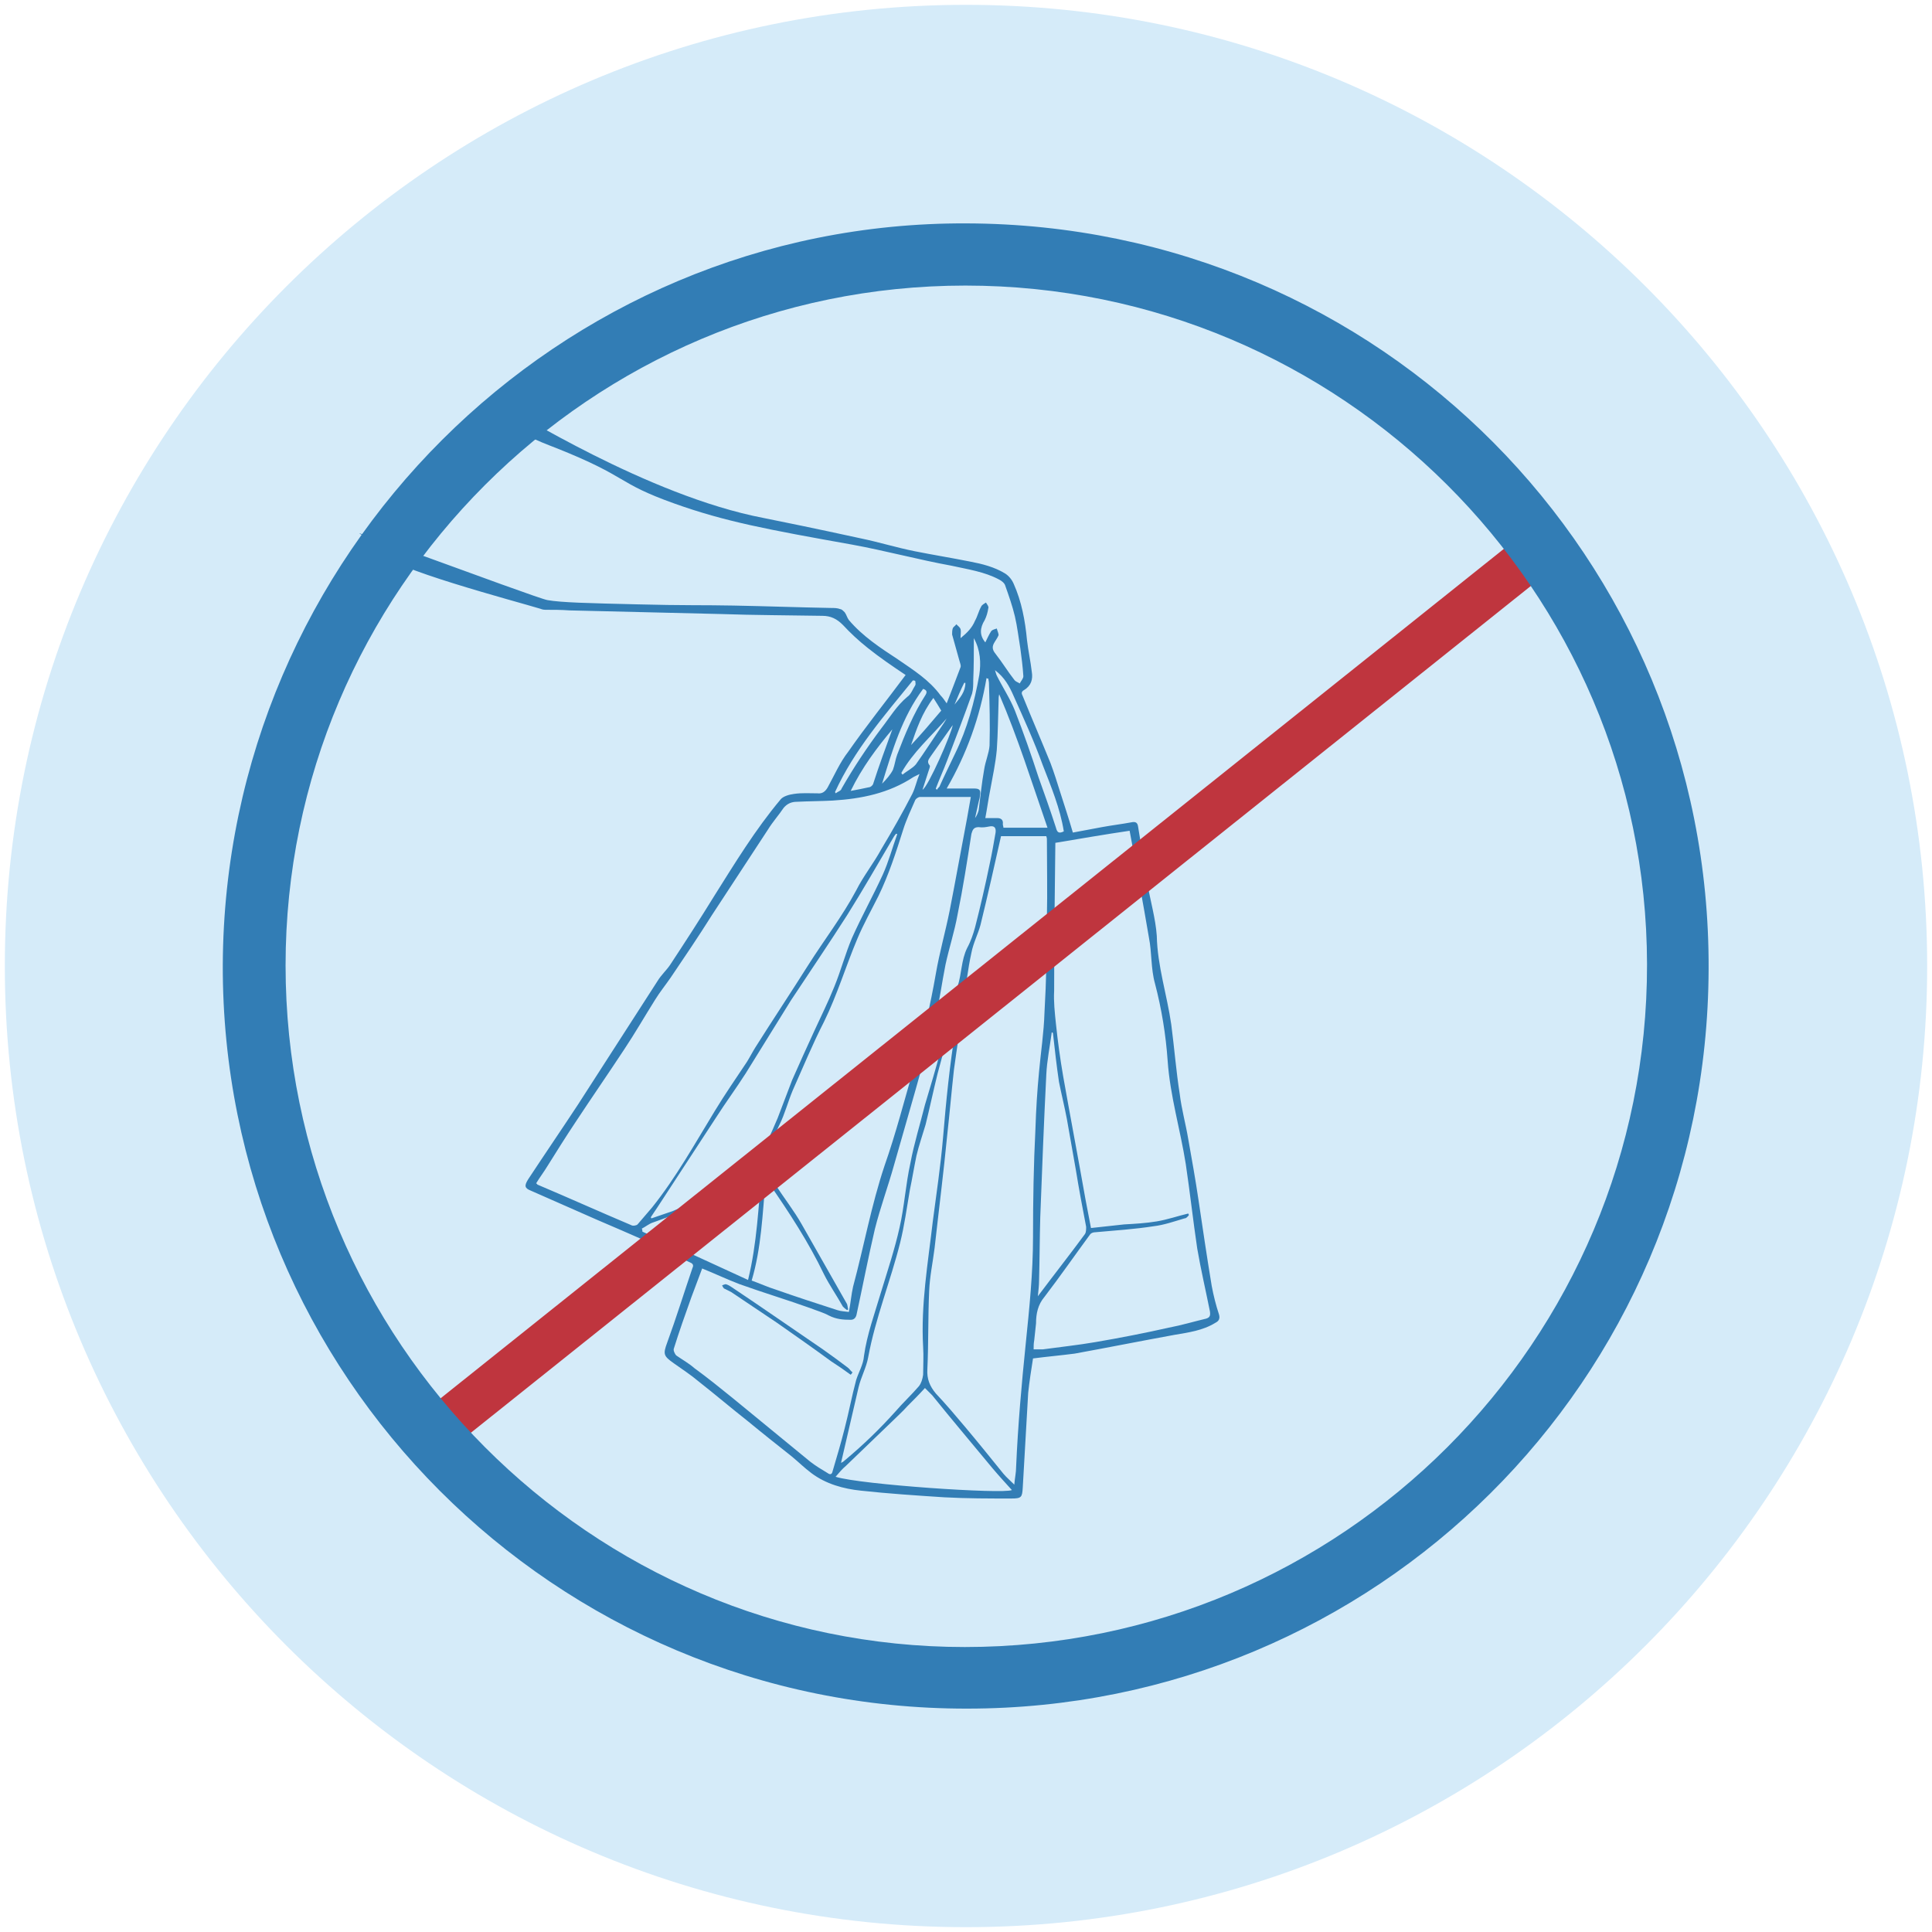<?xml version="1.0" encoding="UTF-8"?>
<!DOCTYPE svg PUBLIC "-//W3C//DTD SVG 1.1//EN" "http://www.w3.org/Graphics/SVG/1.1/DTD/svg11.dtd">
<!-- Creator: CorelDRAW 2019 (64-Bit) -->
<svg xmlns="http://www.w3.org/2000/svg" xml:space="preserve" width="32px" height="32px" version="1.1" style="shape-rendering:geometricPrecision; text-rendering:geometricPrecision; image-rendering:optimizeQuality; fill-rule:evenodd; clip-rule:evenodd"
viewBox="0 0 32 32"
 xmlns:xlink="http://www.w3.org/1999/xlink"
 xmlns:xodm="http://www.corel.com/coreldraw/odm/2003">
 <defs>
  <style type="text/css">
   <![CDATA[
    .fil0 {fill:#D5EBF9;fill-rule:nonzero}
    .fil2 {fill:#BF353E;fill-rule:nonzero}
    .fil1 {fill:#327DB5;fill-rule:nonzero}
   ]]>
  </style>
 </defs>
 <g id="Layer_x0020_1">
  <g id="_2695622370144">
   <path class="fil0" d="M31.92 16c0,8.79 -7.13,15.92 -15.92,15.92 -8.79,0 -15.92,-7.13 -15.92,-15.92 0,-8.79 7.13,-15.92 15.92,-15.92 8.79,0 15.92,7.13 15.92,15.92z"/>
   <path class="fil1" d="M15.99 11.31c-0.01,0 -0.01,0 -0.02,0 -0.06,0.12 -0.11,0.24 -0.16,0.36 0.09,-0.11 0.18,-0.21 0.18,-0.36zm-1.06 1.49c0,0.01 0.01,0.02 0.02,0.03 0.07,-0.06 0.16,-0.1 0.22,-0.17 0.15,-0.21 0.29,-0.43 0.44,-0.65 0.03,-0.04 0.05,-0.08 0.07,-0.11 -0.26,0.3 -0.56,0.56 -0.75,0.9zm0.35 0.28c0.09,-0.04 0.48,-0.93 0.5,-1.07 -0.12,0.17 -0.24,0.34 -0.36,0.51 -0.03,0.05 -0.08,0.09 -0.02,0.16 0.01,0.01 -0.01,0.06 -0.02,0.09 -0.03,0.09 -0.06,0.19 -0.1,0.31zm0.18 -1.52c-0.19,0.25 -0.28,0.52 -0.37,0.78 0.17,-0.18 0.33,-0.37 0.5,-0.57 -0.04,-0.07 -0.08,-0.13 -0.13,-0.21zm-0.17 -0.15c-0.35,0.47 -0.51,1.02 -0.68,1.57 0.07,-0.07 0.14,-0.15 0.18,-0.23 0.03,-0.08 0.04,-0.17 0.07,-0.25 0.13,-0.34 0.27,-0.68 0.47,-0.99 0.03,-0.05 0.02,-0.08 -0.04,-0.1zm0.84 -0.84c0,0.24 0,0.47 -0.01,0.7 0,0.07 0,0.15 -0.02,0.22 -0.13,0.37 -0.27,0.73 -0.41,1.1 -0.06,0.16 -0.13,0.31 -0.19,0.47 0,0.01 0.01,0.01 0.02,0.02 0.01,-0.02 0.03,-0.04 0.04,-0.05 0.08,-0.18 0.17,-0.36 0.26,-0.55 0.2,-0.41 0.32,-0.85 0.4,-1.3 0.03,-0.2 0.02,-0.41 -0.09,-0.61zm-1.35 1.51c-0.26,0.31 -0.5,0.63 -0.69,1.02 0.11,-0.02 0.21,-0.04 0.3,-0.06 0.03,0 0.06,-0.03 0.07,-0.05 0.1,-0.31 0.21,-0.61 0.32,-0.91zm-0.95 1.04c0,0 0.01,0.01 0.01,0.02 0.04,-0.03 0.09,-0.04 0.1,-0.08 0.2,-0.35 0.42,-0.68 0.66,-1 0.14,-0.18 0.25,-0.37 0.43,-0.52 0.06,-0.04 0.09,-0.13 0.13,-0.19 0.01,-0.02 0,-0.05 0,-0.07 -0.01,-0.01 -0.03,-0.01 -0.04,-0.01 -0.47,0.58 -0.97,1.15 -1.29,1.85zm2.65 -2.02c0.01,0.03 0.02,0.07 0.03,0.09 0.1,0.2 0.22,0.38 0.3,0.58 0.14,0.36 0.27,0.73 0.39,1.1 0.1,0.28 0.2,0.56 0.29,0.84 0.02,0.08 0.05,0.1 0.13,0.06 -0.06,-0.38 -0.21,-0.74 -0.35,-1.1 -0.14,-0.39 -0.31,-0.76 -0.48,-1.14 -0.07,-0.16 -0.15,-0.31 -0.31,-0.43zm-0.11 0.14c-0.01,0 -0.02,0 -0.03,-0.01 -0.11,0.65 -0.33,1.26 -0.66,1.83 0.15,0 0.3,0 0.45,0 0.09,0 0.12,0.02 0.1,0.12 0,0.03 -0.01,0.06 -0.02,0.1 -0.02,0.09 -0.04,0.18 -0.06,0.27 0.03,-0.04 0.05,-0.09 0.06,-0.13 0.03,-0.23 0.05,-0.45 0.09,-0.67 0.02,-0.14 0.08,-0.27 0.09,-0.4 0.01,-0.35 0,-0.69 -0.01,-1.04 0,-0.02 -0.01,-0.05 -0.01,-0.07zm0.98 2.47c-0.26,-0.75 -0.49,-1.49 -0.8,-2.21 -0.01,0.04 -0.01,0.06 -0.01,0.1 -0.01,0.27 -0.01,0.54 -0.03,0.82 -0.02,0.22 -0.07,0.45 -0.11,0.67 -0.03,0.15 -0.05,0.3 -0.08,0.46 0.07,0 0.13,0 0.2,0 0.06,0 0.1,0.03 0.09,0.1 0,0.02 0.01,0.04 0.01,0.06 0.24,0 0.48,0 0.73,0zm-4.96 7.49c0.15,-0.61 0.17,-1.21 0.23,-1.82 -0.04,0.02 -0.06,0.03 -0.07,0.04 -0.16,0.09 -0.32,0.19 -0.48,0.28 -0.41,0.22 -0.83,0.4 -1.26,0.55 -0.06,0.02 -0.12,0.07 -0.18,0.1 0.01,0.02 0.01,0.03 0.01,0.05 0.58,0.26 1.16,0.53 1.75,0.8zm5.05 -4.09c-0.01,-0.01 -0.01,-0.01 -0.02,-0.01 -0.03,0.23 -0.08,0.47 -0.09,0.7 -0.04,0.79 -0.07,1.57 -0.1,2.36 -0.01,0.35 -0.01,0.7 -0.02,1.05 0,0.08 -0.01,0.16 -0.02,0.26 0.27,-0.36 0.53,-0.69 0.78,-1.03 0.02,-0.03 0.02,-0.08 0.02,-0.12 -0.06,-0.31 -0.12,-0.63 -0.17,-0.94 -0.05,-0.28 -0.1,-0.57 -0.15,-0.85 -0.04,-0.21 -0.09,-0.41 -0.13,-0.61 -0.04,-0.27 -0.07,-0.54 -0.1,-0.81zm-3.6 7.35c0.41,0.13 2.78,0.29 2.92,0.22 -0.1,-0.11 -0.21,-0.23 -0.32,-0.36 -0.33,-0.4 -0.67,-0.8 -1,-1.21 -0.04,-0.04 -0.08,-0.08 -0.12,-0.12 -0.1,0.11 -0.2,0.21 -0.29,0.3 -0.08,0.09 -0.16,0.16 -0.24,0.24 -0.26,0.25 -0.52,0.5 -0.78,0.75 -0.06,0.05 -0.11,0.11 -0.17,0.18zm0.09 -0.23c0.02,-0.01 0.04,-0.02 0.06,-0.04 0.3,-0.25 0.58,-0.52 0.84,-0.81 0.12,-0.14 0.27,-0.28 0.39,-0.42 0.04,-0.05 0.06,-0.12 0.07,-0.19 0,-0.15 0.01,-0.31 0,-0.46 -0.04,-0.7 0.08,-1.39 0.16,-2.08 0.06,-0.46 0.13,-0.92 0.17,-1.39 0.05,-0.6 0.11,-1.21 0.21,-1.81 0.04,-0.17 0.05,-0.35 0.07,-0.52 -0.02,0.02 -0.03,0.03 -0.04,0.05 -0.11,0.41 -0.22,0.81 -0.33,1.22 -0.07,0.28 -0.13,0.57 -0.2,0.85 -0.05,0.17 -0.11,0.34 -0.15,0.51 -0.04,0.19 -0.07,0.38 -0.11,0.57 -0.05,0.29 -0.09,0.59 -0.16,0.87 -0.16,0.64 -0.41,1.25 -0.53,1.9 -0.03,0.17 -0.12,0.33 -0.16,0.5 -0.1,0.42 -0.19,0.83 -0.29,1.25zm-3.15 -4.07c0,0.01 0.01,0.02 0.01,0.02 0.12,-0.04 0.23,-0.08 0.35,-0.12 0.46,-0.19 0.89,-0.43 1.32,-0.67 0.13,-0.08 0.21,-0.17 0.22,-0.32 0,-0.07 0.02,-0.14 0.05,-0.21 0.05,-0.11 0.1,-0.22 0.15,-0.34 0.08,-0.21 0.16,-0.42 0.24,-0.63 0.12,-0.27 0.24,-0.54 0.37,-0.82 0.11,-0.24 0.23,-0.48 0.33,-0.73 0.11,-0.27 0.18,-0.54 0.29,-0.8 0.16,-0.36 0.35,-0.7 0.51,-1.05 0.1,-0.22 0.16,-0.45 0.24,-0.67 0,-0.01 -0.01,-0.01 -0.02,-0.01 -0.01,0.01 -0.02,0.03 -0.03,0.04 -0.26,0.44 -0.51,0.88 -0.78,1.31 -0.3,0.47 -0.62,0.94 -0.93,1.41 -0.25,0.4 -0.5,0.81 -0.75,1.21 -0.16,0.25 -0.33,0.48 -0.49,0.73 -0.32,0.49 -0.64,0.98 -0.96,1.47 -0.04,0.06 -0.08,0.12 -0.12,0.18zm0.85 0.85c-0.06,0.16 -0.12,0.32 -0.18,0.48 -0.1,0.28 -0.2,0.56 -0.29,0.85 -0.01,0.03 0.02,0.09 0.04,0.11 0.1,0.07 0.21,0.13 0.3,0.21 0.22,0.16 0.43,0.33 0.64,0.5 0.43,0.35 0.85,0.7 1.28,1.05 0.09,0.07 0.19,0.13 0.29,0.19 0.04,0.03 0.07,0.02 0.08,-0.03 0.07,-0.24 0.14,-0.47 0.2,-0.71 0.07,-0.27 0.12,-0.54 0.19,-0.8 0.04,-0.13 0.12,-0.26 0.13,-0.4 0.05,-0.36 0.18,-0.71 0.28,-1.05 0.11,-0.36 0.23,-0.72 0.31,-1.08 0.08,-0.35 0.1,-0.71 0.18,-1.07 0.06,-0.32 0.16,-0.64 0.24,-0.96 0.09,-0.3 0.18,-0.6 0.26,-0.9 0.1,-0.35 0.17,-0.71 0.28,-1.06 0.07,-0.21 0.06,-0.44 0.16,-0.64 0.06,-0.11 0.1,-0.23 0.13,-0.34 0.09,-0.35 0.17,-0.7 0.24,-1.04 0.04,-0.18 0.07,-0.36 0.1,-0.53 0.01,-0.08 -0.02,-0.12 -0.11,-0.1 -0.05,0.01 -0.11,0.02 -0.17,0.01 -0.08,0 -0.1,0.04 -0.12,0.11 -0.07,0.45 -0.14,0.9 -0.23,1.34 -0.05,0.28 -0.14,0.55 -0.2,0.83 -0.06,0.3 -0.1,0.61 -0.17,0.9 -0.22,0.81 -0.45,1.61 -0.68,2.41 -0.1,0.36 -0.23,0.71 -0.32,1.07 -0.11,0.47 -0.2,0.94 -0.3,1.4 -0.01,0.06 -0.04,0.1 -0.1,0.1 -0.13,0 -0.24,-0.01 -0.36,-0.07 -0.09,-0.05 -0.2,-0.08 -0.3,-0.12 -0.39,-0.14 -0.79,-0.26 -1.18,-0.4 -0.21,-0.08 -0.42,-0.18 -0.62,-0.26zm2.43 0.72c0.03,-0.15 0.04,-0.29 0.07,-0.42 0.18,-0.67 0.3,-1.34 0.52,-2 0.19,-0.54 0.33,-1.09 0.49,-1.64 0.15,-0.51 0.27,-1.02 0.36,-1.54 0.06,-0.35 0.16,-0.7 0.23,-1.05 0.1,-0.51 0.19,-1.02 0.29,-1.54 0.02,-0.11 0.04,-0.22 0.06,-0.34 -0.29,0 -0.57,0 -0.84,0 -0.03,0 -0.07,0.03 -0.08,0.05 -0.07,0.16 -0.15,0.33 -0.2,0.49 -0.12,0.38 -0.24,0.75 -0.41,1.1 -0.12,0.24 -0.25,0.47 -0.35,0.71 -0.19,0.45 -0.33,0.92 -0.55,1.37 -0.19,0.37 -0.35,0.76 -0.52,1.14 -0.08,0.19 -0.13,0.39 -0.22,0.57 -0.09,0.18 -0.15,0.36 -0.17,0.56 -0.01,0.07 -0.03,0.14 -0.01,0.2 0.02,0.09 0.07,0.16 0.12,0.24 0.14,0.22 0.3,0.42 0.43,0.65 0.25,0.44 0.5,0.88 0.75,1.32 0.01,0.03 0.01,0.06 0.02,0.09 -0.01,0 -0.02,0.01 -0.02,0.01 -0.03,-0.02 -0.05,-0.04 -0.07,-0.06 -0.1,-0.18 -0.22,-0.35 -0.31,-0.53 -0.26,-0.54 -0.58,-1.03 -0.92,-1.52 -0.01,-0.01 -0.03,-0.02 -0.05,-0.04 -0.05,0.56 -0.07,1.12 -0.23,1.66 0.14,0.05 0.27,0.11 0.4,0.15 0.34,0.12 0.68,0.23 1.02,0.34 0.06,0.02 0.12,0.02 0.19,0.03zm2.52 -7.88c-0.11,0.49 -0.22,0.98 -0.34,1.47 -0.04,0.15 -0.12,0.3 -0.15,0.46 -0.06,0.27 -0.09,0.55 -0.13,0.82 -0.05,0.38 -0.11,0.75 -0.16,1.12 -0.04,0.36 -0.07,0.71 -0.11,1.07 -0.06,0.62 -0.14,1.25 -0.21,1.88 -0.03,0.24 -0.08,0.47 -0.09,0.71 -0.02,0.43 -0.01,0.87 -0.03,1.3 -0.01,0.16 0.04,0.28 0.14,0.4 0.17,0.18 0.33,0.37 0.49,0.56 0.21,0.25 0.42,0.51 0.63,0.77 0.05,0.06 0.11,0.11 0.18,0.18 0.01,-0.12 0.03,-0.2 0.03,-0.29 0.03,-0.69 0.09,-1.37 0.16,-2.05 0.06,-0.59 0.12,-1.17 0.12,-1.76 0,-0.6 0.01,-1.2 0.04,-1.79 0.01,-0.32 0.03,-0.64 0.06,-0.95 0.03,-0.33 0.08,-0.65 0.09,-0.98 0.03,-0.52 0.04,-1.04 0.04,-1.57 0.01,-0.43 0,-0.86 0,-1.3 0,-0.01 0,-0.02 -0.01,-0.05 -0.25,0 -0.49,0 -0.75,0zm-1.35 -1.03c-0.06,0.03 -0.08,0.04 -0.1,0.05 -0.41,0.27 -0.86,0.36 -1.34,0.39 -0.19,0.01 -0.39,0.01 -0.59,0.02 -0.09,0 -0.16,0.03 -0.22,0.1 -0.08,0.12 -0.18,0.23 -0.26,0.36 -0.31,0.47 -0.62,0.95 -0.93,1.42 -0.22,0.35 -0.45,0.69 -0.68,1.03 -0.09,0.13 -0.18,0.24 -0.26,0.37 -0.17,0.27 -0.33,0.55 -0.51,0.82 -0.27,0.41 -0.54,0.8 -0.81,1.21 -0.16,0.24 -0.31,0.48 -0.46,0.72 -0.06,0.1 -0.13,0.19 -0.19,0.29 0.02,0.01 0.02,0.02 0.02,0.02 0.52,0.22 1.03,0.45 1.55,0.67 0.03,0.02 0.09,0.01 0.11,-0.01 0.08,-0.09 0.16,-0.19 0.24,-0.28 0.4,-0.5 0.71,-1.06 1.04,-1.6 0.17,-0.28 0.35,-0.54 0.53,-0.81 0.05,-0.08 0.09,-0.16 0.14,-0.24 0.29,-0.46 0.59,-0.91 0.88,-1.37 0.26,-0.41 0.56,-0.8 0.79,-1.23 0.12,-0.24 0.29,-0.45 0.42,-0.69 0.18,-0.3 0.35,-0.6 0.51,-0.91 0.05,-0.1 0.07,-0.21 0.12,-0.33zm2.25 1.14c-0.01,0.8 -0.02,1.63 -0.02,2.45 -0.01,0.18 0.01,0.36 0.03,0.55 0.03,0.29 0.07,0.58 0.12,0.87 0.12,0.68 0.25,1.36 0.37,2.04 0.03,0.16 0.06,0.31 0.09,0.47 0.18,-0.02 0.37,-0.04 0.55,-0.06 0.18,-0.01 0.36,-0.02 0.54,-0.05 0.18,-0.03 0.35,-0.09 0.52,-0.13 0.01,0.01 0.01,0.02 0.01,0.03 -0.02,0.02 -0.04,0.05 -0.07,0.05 -0.17,0.05 -0.34,0.11 -0.51,0.13 -0.32,0.05 -0.64,0.07 -0.97,0.1 -0.03,0 -0.06,0.01 -0.08,0.03 -0.25,0.34 -0.5,0.7 -0.76,1.04 -0.11,0.13 -0.14,0.28 -0.14,0.44 -0.01,0.1 -0.02,0.19 -0.03,0.28 -0.01,0.05 -0.01,0.1 -0.01,0.15 0.06,0 0.1,0 0.15,0 0.29,-0.04 0.58,-0.07 0.87,-0.12 0.41,-0.07 0.82,-0.15 1.22,-0.24 0.21,-0.04 0.41,-0.1 0.62,-0.15 0.06,-0.02 0.07,-0.05 0.06,-0.12 -0.07,-0.35 -0.15,-0.69 -0.21,-1.04 -0.07,-0.47 -0.12,-0.93 -0.19,-1.4 -0.09,-0.57 -0.26,-1.13 -0.3,-1.71 -0.03,-0.43 -0.1,-0.86 -0.21,-1.28 -0.07,-0.25 -0.05,-0.51 -0.1,-0.76 -0.1,-0.59 -0.21,-1.18 -0.32,-1.77 -0.41,0.06 -0.81,0.13 -1.23,0.2zm-2.48 -2.78c-0.21,-0.14 -0.43,-0.29 -0.63,-0.45 -0.15,-0.12 -0.28,-0.24 -0.41,-0.38 -0.1,-0.1 -0.2,-0.15 -0.34,-0.15 -0.56,-0.01 -1.12,-0.01 -1.69,-0.03 -0.83,-0.02 -1.66,-0.04 -2.5,-0.06 -0.13,-0.01 -0.26,-0.01 -0.4,-0.01 -0.05,0 -0.08,-0.02 -0.09,-0.02 -0.36,-0.11 -2.59,-0.7 -2.55,-0.9 0.01,-0.04 0.09,-0.12 0.09,-0.12l0 0c-2.03,-0.82 2.42,0.86 2.59,0.88 0.23,0.04 0.65,0.05 1.49,0.07 0.74,0.02 1.11,0.01 1.59,0.02 0.54,0.01 1.08,0.03 1.62,0.04 0.05,0 0.1,0 0.15,0.02 0.02,0 0.05,0.03 0.07,0.05 0.03,0.04 0.04,0.09 0.07,0.13 0.23,0.27 0.52,0.46 0.81,0.65 0.26,0.18 0.52,0.34 0.71,0.6 0.03,0.03 0.06,0.07 0.1,0.13 0.08,-0.21 0.16,-0.41 0.23,-0.6 0.01,-0.03 -0.01,-0.07 -0.02,-0.11 -0.04,-0.14 -0.08,-0.29 -0.12,-0.43 0,-0.03 0,-0.07 0.01,-0.1 0.01,-0.03 0.04,-0.04 0.06,-0.07 0.03,0.03 0.06,0.05 0.07,0.08 0.01,0.04 0,0.08 0,0.15 0.11,-0.09 0.19,-0.17 0.24,-0.29 0.04,-0.07 0.06,-0.16 0.1,-0.23 0.01,-0.03 0.05,-0.05 0.08,-0.07 0.02,0.03 0.05,0.07 0.04,0.09 -0.01,0.07 -0.03,0.14 -0.06,0.2 -0.08,0.13 -0.09,0.25 0.01,0.37 0.03,-0.06 0.06,-0.13 0.1,-0.19 0.02,-0.02 0.06,-0.03 0.09,-0.04 0.01,0.04 0.03,0.08 0.03,0.11 -0.02,0.05 -0.06,0.1 -0.08,0.14 -0.03,0.06 -0.02,0.11 0.03,0.17 0.11,0.14 0.2,0.29 0.31,0.43 0.02,0.03 0.06,0.04 0.09,0.06 0.02,-0.04 0.06,-0.08 0.06,-0.12 -0.01,-0.16 -0.03,-0.31 -0.05,-0.46 -0.03,-0.18 -0.05,-0.36 -0.09,-0.53 -0.04,-0.17 -0.1,-0.34 -0.16,-0.51 -0.01,-0.04 -0.06,-0.08 -0.1,-0.1 -0.24,-0.13 -0.52,-0.17 -0.79,-0.23 -0.55,-0.1 -1.1,-0.25 -1.65,-0.35 -1.4,-0.25 -2.1,-0.38 -2.94,-0.68 -0.98,-0.35 -0.73,-0.43 -1.96,-0.92 -0.26,-0.1 -0.81,-0.31 -0.78,-0.49 0,-0.04 0.04,-0.07 0.07,-0.09 -0.05,-0.03 -0.05,-0.04 -0.05,-0.04 0.02,-0.04 2.26,1.41 4.2,1.78 0.3,0.06 0.84,0.17 1.62,0.34 0.29,0.06 0.58,0.15 0.88,0.21 0.3,0.06 0.61,0.11 0.91,0.17 0.21,0.04 0.41,0.09 0.59,0.2 0.06,0.04 0.11,0.1 0.14,0.17 0.13,0.29 0.19,0.61 0.22,0.93 0.02,0.18 0.06,0.35 0.08,0.53 0.02,0.12 -0.01,0.23 -0.13,0.3 -0.05,0.03 -0.04,0.06 -0.02,0.1 0.15,0.37 0.31,0.74 0.46,1.11 0.06,0.16 0.11,0.32 0.16,0.48 0.07,0.22 0.14,0.43 0.21,0.67 0.16,-0.03 0.32,-0.06 0.48,-0.09 0.16,-0.03 0.33,-0.05 0.49,-0.08 0.05,-0.01 0.1,-0.01 0.11,0.07 0.05,0.31 0.1,0.62 0.15,0.92 0.05,0.3 0.14,0.6 0.16,0.89 0.01,0.5 0.17,0.98 0.24,1.47 0.05,0.38 0.08,0.77 0.14,1.15 0.03,0.25 0.1,0.5 0.14,0.74 0.06,0.34 0.12,0.67 0.17,1.01 0.07,0.47 0.14,0.95 0.22,1.43 0.03,0.16 0.07,0.32 0.12,0.47 0.02,0.07 0,0.11 -0.06,0.14 -0.21,0.13 -0.45,0.16 -0.68,0.2 -0.55,0.1 -1.1,0.21 -1.65,0.31 -0.23,0.03 -0.46,0.05 -0.69,0.08 -0.03,0.19 -0.06,0.38 -0.08,0.57 -0.03,0.53 -0.06,1.05 -0.09,1.57 -0.01,0.16 -0.02,0.18 -0.19,0.18 -0.37,0 -0.74,0 -1.11,-0.02 -0.46,-0.03 -0.92,-0.06 -1.38,-0.11 -0.29,-0.03 -0.58,-0.11 -0.82,-0.29 -0.12,-0.09 -0.22,-0.19 -0.33,-0.28 -0.24,-0.19 -0.48,-0.38 -0.71,-0.57 -0.28,-0.22 -0.55,-0.45 -0.83,-0.67 -0.13,-0.11 -0.27,-0.2 -0.41,-0.3 -0.17,-0.12 -0.18,-0.15 -0.11,-0.34 0.15,-0.41 0.28,-0.83 0.42,-1.24 0.02,-0.04 0.01,-0.07 -0.04,-0.09 -0.24,-0.11 -0.48,-0.23 -0.72,-0.35 -0.27,-0.12 -0.55,-0.24 -0.83,-0.36 -0.36,-0.16 -0.73,-0.32 -1.09,-0.48 -0.1,-0.04 -0.11,-0.08 -0.04,-0.19 0.27,-0.41 0.55,-0.82 0.82,-1.23 0.44,-0.68 0.88,-1.37 1.32,-2.05 0.06,-0.1 0.15,-0.18 0.21,-0.27 0.25,-0.38 0.49,-0.75 0.73,-1.14 0.34,-0.54 0.68,-1.1 1.1,-1.6 0.04,-0.05 0.14,-0.08 0.22,-0.09 0.13,-0.02 0.26,-0.01 0.39,-0.01 0.08,0.01 0.13,-0.03 0.17,-0.1 0.11,-0.2 0.2,-0.41 0.34,-0.59 0.3,-0.43 0.63,-0.84 0.95,-1.27z"/>
   <path class="fil1" d="M14.09 22.77c-0.11,-0.08 -0.21,-0.15 -0.32,-0.22 -0.3,-0.22 -0.6,-0.43 -0.9,-0.64 -0.25,-0.17 -0.51,-0.34 -0.76,-0.51 -0.04,-0.02 -0.08,-0.04 -0.12,-0.06 -0.01,-0.01 -0.02,-0.03 -0.03,-0.05 0.02,-0.01 0.05,-0.02 0.06,-0.02 0.04,0.01 0.07,0.03 0.1,0.05 0.51,0.34 1.01,0.69 1.51,1.03 0.14,0.1 0.28,0.2 0.41,0.3 0.03,0.02 0.05,0.06 0.08,0.08 -0.01,0.02 -0.02,0.03 -0.03,0.04z"/>
   <path class="fil2" d="M7.45 24.01c6.02,-4.81 12.03,-9.61 18.05,-14.42 0.38,-0.3 -0.16,-0.84 -0.54,-0.54 -6.02,4.81 -12.03,9.61 -18.05,14.42 -0.39,0.31 0.16,0.85 0.54,0.54l0 0z"/>
   <path class="fil1" d="M4.73 15.99c0,6.22 5.05,11.29 11.25,11.29 6.24,0 11.31,-5.06 11.3,-11.31 -0.01,-6.2 -5.07,-11.24 -11.29,-11.24 -6.21,0 -11.26,5.06 -11.26,11.26zm-1.04 -0.01c0.03,-6.79 5.56,-12.31 12.32,-12.28 6.86,0.02 12.32,5.55 12.29,12.35 -0.02,6.83 -5.53,12.25 -12.28,12.25 -6.84,0.01 -12.35,-5.53 -12.33,-12.32z"/>
  </g>
 </g>
</svg>
